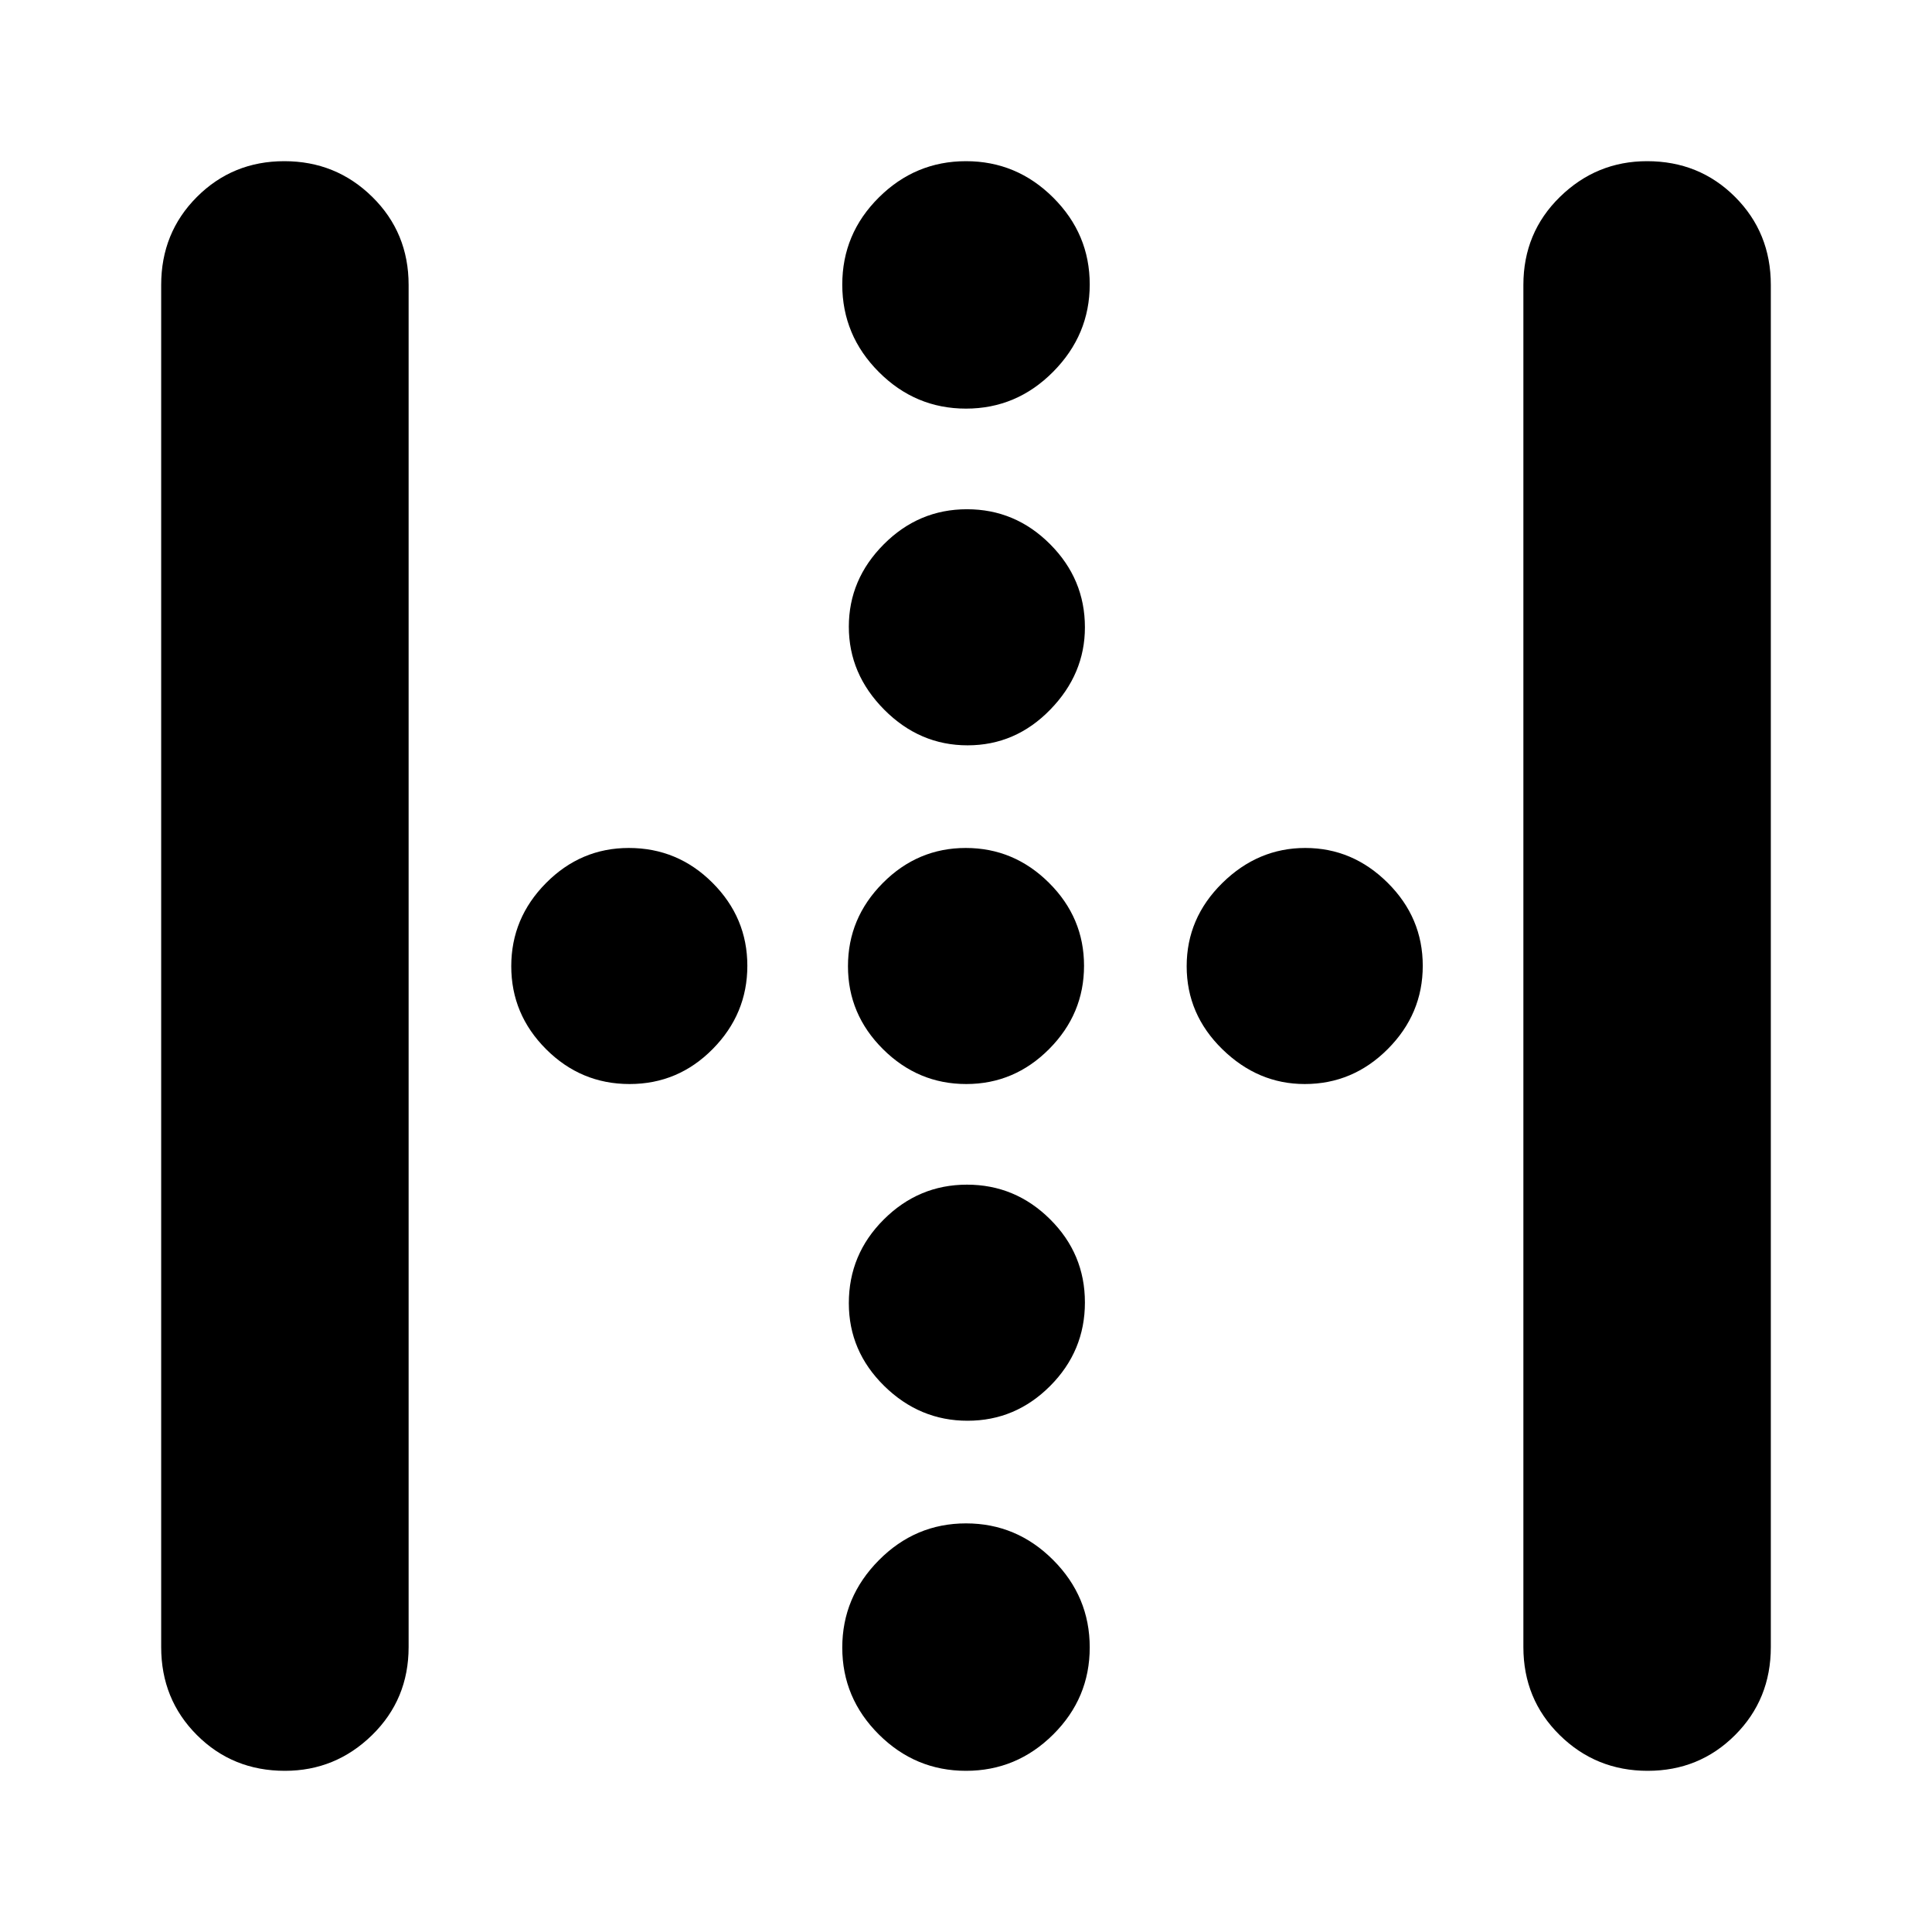 <svg xmlns="http://www.w3.org/2000/svg" height="24" viewBox="0 -960 960 960" width="24"><path d="M80.09-141.57v-676.86q0-25.96 17.76-43.72 17.76-17.76 43.43-17.76 25.68 0 43.72 17.76t18.04 43.72v676.86q0 25.96-18.15 43.72-18.16 17.76-43.32 17.76-25.96 0-43.72-17.76-17.76-17.76-17.76-43.72Zm676.87 0v-676.86q0-25.96 18.15-43.72 18.16-17.76 43.32-17.76 25.96 0 43.72 17.76 17.76 17.76 17.76 43.72v676.86q0 25.96-17.76 43.72-17.76 17.76-43.43 17.76-25.68 0-43.72-17.76t-18.04-43.72ZM480.78-589.65q-23.81 0-41.41-17.71-17.59-17.7-17.59-41.23 0-23.52 17.36-40.94 17.36-17.43 41.34-17.43 23.99 0 41.3 17.35 17.31 17.34 17.31 41.31 0 23.24-17.25 40.94-17.24 17.71-41.06 17.71Zm-167.96 168.3q-24.16 0-41.47-17.31t-17.31-41.23q0-23.92 17.28-41.34 17.27-17.42 41.14-17.42 24.27 0 41.58 17.31t17.31 41.23q0 23.92-17.19 41.34-17.18 17.42-41.34 17.42Zm167.29 0q-23.92 0-41.34-17.31t-17.42-41.23q0-23.92 17.31-41.34t41.23-17.42q23.92 0 41.34 17.31t17.42 41.23q0 23.92-17.31 41.34t-41.23 17.42Zm168.19 0q-23.24 0-40.94-17.31-17.71-17.31-17.71-41.23 0-23.92 17.71-41.34 17.7-17.42 41.23-17.42 23.52 0 40.94 17.31 17.43 17.31 17.43 41.23 0 23.92-17.35 41.34-17.34 17.42-41.31 17.42ZM480.78-254.04q-23.81 0-41.41-17.28-17.59-17.27-17.59-41.14 0-24.27 17.36-41.58t41.34-17.31q23.99 0 41.3 17.19 17.31 17.18 17.31 41.34 0 24.16-17.25 41.47-17.24 17.31-41.06 17.31ZM480-756.96q-25.17 0-43.32-18.2-18.16-18.2-18.16-43.43 0-25.24 18.16-43.28 18.15-18.04 43.32-18.04t43.32 18.08q18.16 18.09 18.16 43.16 0 25.06-18.16 43.39-18.15 18.32-43.32 18.32Zm0 676.87q-25.17 0-43.32-18.08-18.16-18.09-18.16-43.16 0-25.06 18.16-43.39 18.15-18.32 43.32-18.32t43.32 18.2q18.16 18.2 18.16 43.43 0 25.24-18.16 43.28Q505.17-80.09 480-80.09Z"/></svg>